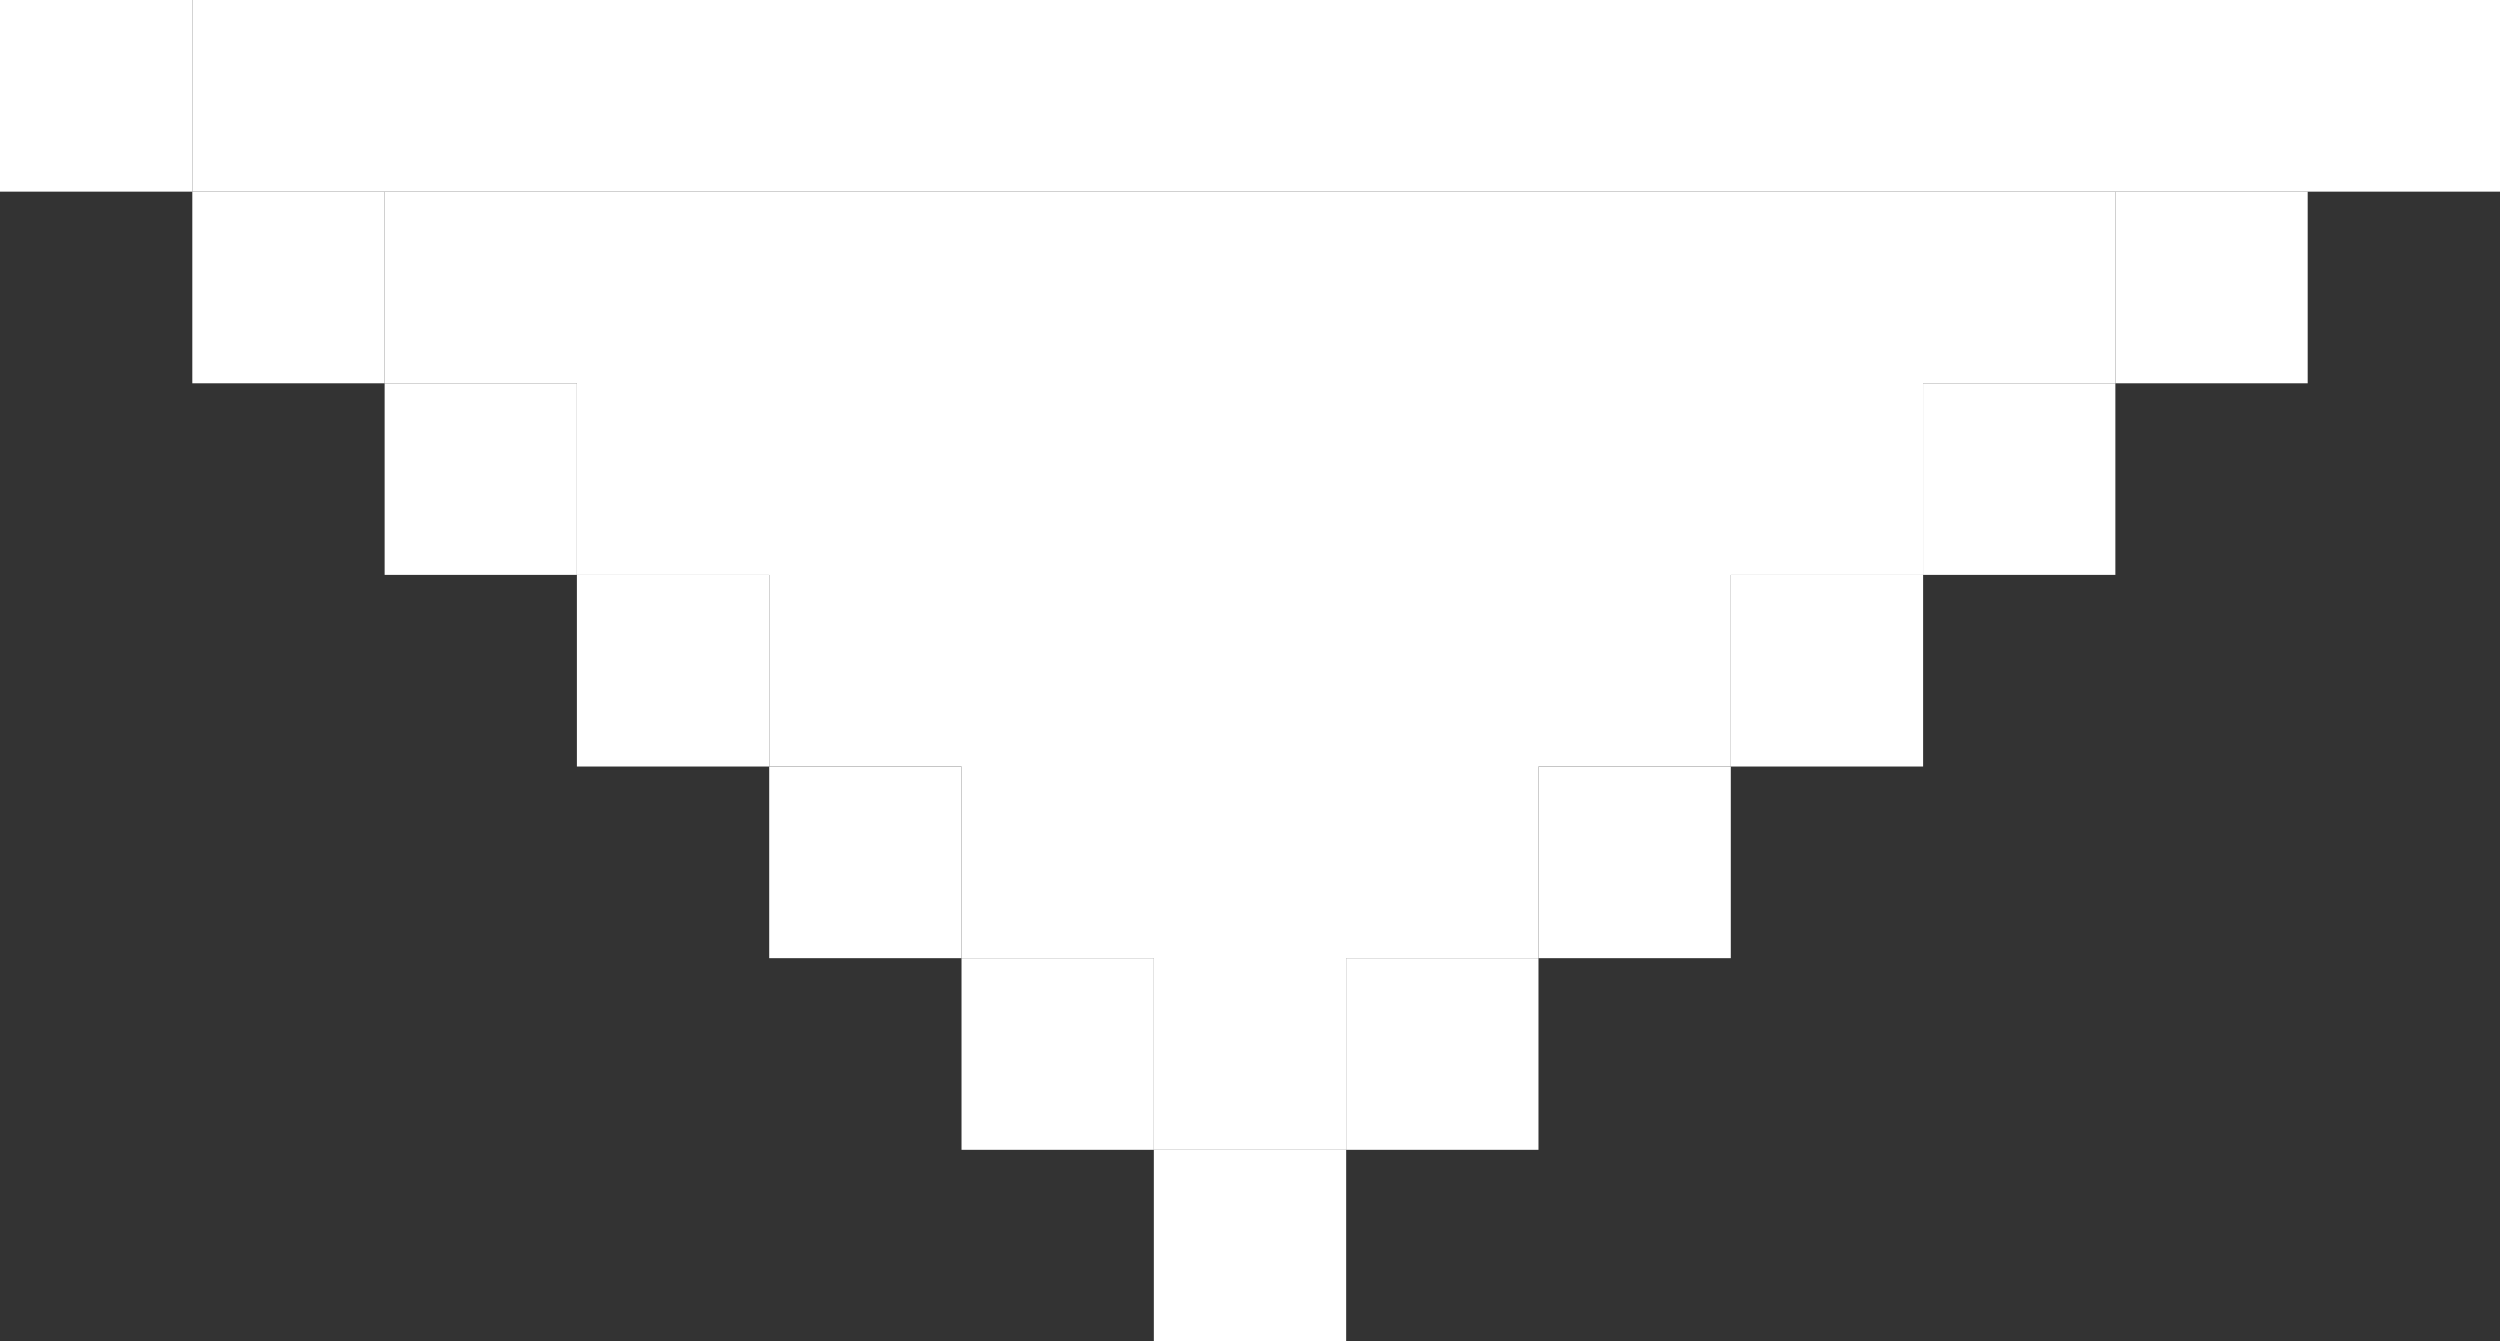 <svg width="41" height="22" viewBox="0 0 41 22" fill="none" xmlns="http://www.w3.org/2000/svg">
<rect x="0" y="0" width="41" height="22" fill="#333333" stroke="none"/>
<g clip-path="url(#clip0_58_9896)">
<path d="M22.077 18.857L18.923 18.857L18.923 15.714L15.769 15.714L15.769 12.571L12.616 12.571L12.616 9.429L9.462 9.429L9.462 6.286L6.308 6.286L6.308 3.143L34.692 3.143L34.692 6.286L31.538 6.286L31.538 9.429L28.385 9.429L28.385 12.571L25.231 12.571L25.231 15.714L22.077 15.714L22.077 18.857Z" fill="white"/>
<path d="M22.077 22L22.077 18.857L18.923 18.857L18.923 22L22.077 22Z" fill="white"/>
<path d="M18.923 18.857L18.923 15.714L15.769 15.714L15.769 18.857L18.923 18.857Z" fill="white"/>
<path d="M25.231 18.857L25.231 15.714L22.077 15.714L22.077 18.857L25.231 18.857Z" fill="white"/>
<path d="M15.769 15.714L15.769 12.572L12.615 12.572L12.615 15.714L15.769 15.714Z" fill="white"/>
<path d="M28.385 15.714L28.385 12.572L25.231 12.572L25.231 15.714L28.385 15.714Z" fill="white"/>
<path d="M12.615 12.571L12.615 9.428L9.461 9.428L9.461 12.571L12.615 12.571Z" fill="white"/>
<path d="M31.539 12.571L31.539 9.428L28.385 9.428L28.385 12.571L31.539 12.571Z" fill="white"/>
<path d="M9.461 9.428L9.461 6.286L6.308 6.286L6.308 9.428L9.461 9.428Z" fill="white"/>
<path d="M34.692 9.428L34.692 6.286L31.538 6.286L31.538 9.428L34.692 9.428Z" fill="white"/>
<path d="M6.308 6.286L6.308 3.143L3.154 3.143L3.154 6.286L6.308 6.286Z" fill="white"/>
<path d="M37.846 6.286L37.846 3.143L34.692 3.143L34.692 6.286L37.846 6.286Z" fill="white"/>
<path d="M3.154 3.143L3.154 0L-3.76701e-05 -1.37859e-07L-3.78075e-05 3.143L3.154 3.143Z" fill="white"/>
<path d="M6.308 3.143L3.154 3.143L3.154 -1.65431e-06L41 0L41 3.143L37.846 3.143L34.692 3.143L6.308 3.143Z" fill="white"/>
</g>
<defs>
<clipPath id="clip0_58_9896">
<rect width="22" height="41" fill="white" transform="translate(41) rotate(90)"/>
</clipPath>
</defs>
</svg>
